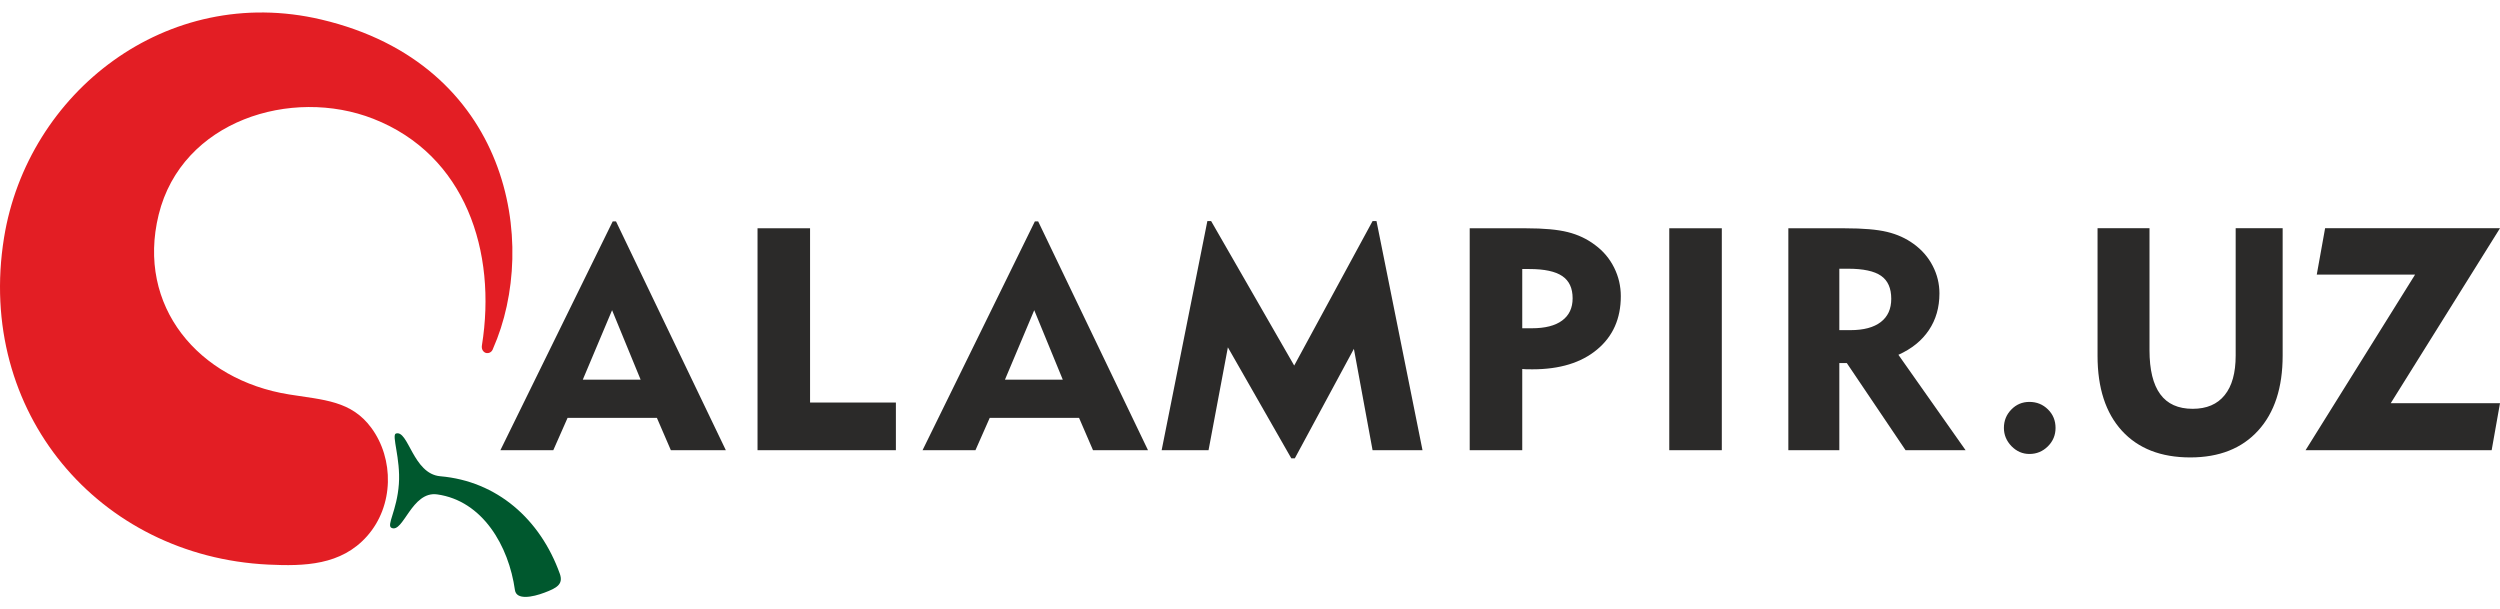<svg width="160" height="39" viewBox="0 0 160 39" fill="none" xmlns="http://www.w3.org/2000/svg">
<g clip-path="url(#clip0_1_6)">
<path d="M37.299 24.298H41L39.173 19.852L37.299 24.298ZM32.026 28.811L39.213 14.17H39.425L46.453 28.811H42.934L42.042 26.745H36.324L35.412 28.811H32.026ZM48.482 28.811V14.611H51.844V25.762H57.337V28.811H48.482ZM64.317 24.298H68.018L66.191 19.852L64.317 24.298ZM59.044 28.811L66.231 14.17H66.443L73.471 28.811H69.952L69.06 26.745H63.342L62.43 28.811H59.044ZM74.346 28.811L77.271 14.15H77.513L82.829 23.395L87.844 14.15H88.096L91.04 28.811H87.844L86.649 22.326L82.869 29.332H82.643L78.584 22.229L77.347 28.811H74.346ZM97.882 17.218H97.424V21.009H98.035C98.884 21.009 99.53 20.846 99.978 20.514C100.426 20.183 100.648 19.709 100.648 19.09C100.648 18.442 100.429 17.971 99.988 17.67C99.547 17.369 98.844 17.218 97.882 17.218ZM94.061 28.811V14.611H97.686C98.801 14.611 99.686 14.691 100.339 14.855C100.993 15.019 101.573 15.293 102.081 15.678C102.604 16.062 103.012 16.543 103.301 17.122C103.59 17.7 103.732 18.312 103.732 18.957C103.732 20.394 103.225 21.53 102.21 22.373C101.199 23.215 99.822 23.636 98.084 23.636C97.905 23.636 97.769 23.636 97.677 23.633C97.587 23.63 97.501 23.623 97.424 23.616V28.811H94.061ZM106.833 28.811V14.611H110.196V28.811H106.833ZM118.271 17.198H117.717V21.129H118.427C119.276 21.129 119.922 20.955 120.37 20.611C120.818 20.267 121.04 19.769 121.04 19.124C121.04 18.445 120.825 17.957 120.39 17.653C119.956 17.349 119.249 17.198 118.271 17.198ZM114.454 28.811V14.611H118.075C119.236 14.611 120.135 14.688 120.775 14.842C121.415 14.996 121.978 15.25 122.473 15.611C122.997 15.989 123.405 16.456 123.693 17.015C123.982 17.573 124.124 18.161 124.124 18.779C124.124 19.675 123.899 20.458 123.448 21.129C122.997 21.801 122.347 22.326 121.498 22.707L125.796 28.811H121.955L118.195 23.235H117.717V28.811H114.454Z" fill="#2B2A29"/>
<path d="M128.25 27.388C128.25 26.923 128.409 26.532 128.728 26.207C129.043 25.883 129.428 25.722 129.883 25.722C130.351 25.722 130.746 25.883 131.071 26.204C131.393 26.522 131.555 26.916 131.555 27.388C131.555 27.846 131.393 28.238 131.064 28.566C130.736 28.89 130.344 29.054 129.883 29.054C129.441 29.054 129.06 28.886 128.735 28.555C128.413 28.221 128.25 27.833 128.25 27.388ZM137.568 14.605V22.412C137.568 23.666 137.797 24.605 138.255 25.228C138.71 25.853 139.403 26.164 140.332 26.164C141.225 26.164 141.909 25.873 142.377 25.291C142.848 24.712 143.083 23.867 143.083 22.756V14.605H146.09V22.756C146.09 24.806 145.569 26.408 144.523 27.555C143.481 28.702 142.031 29.275 140.176 29.275C138.301 29.275 136.845 28.706 135.803 27.569C134.764 26.431 134.243 24.833 134.243 22.776V14.605H137.568ZM147.556 28.813L154.565 17.575H148.273L148.807 14.605H160L153.008 25.803H160L159.466 28.813H147.556Z" fill="#2B2A29"/>
<path fill-rule="evenodd" clip-rule="evenodd" d="M25.339 27.746C26.141 27.491 26.423 30.329 28.178 30.48C31.807 30.793 34.573 33.223 35.828 36.718C36.075 37.406 35.605 37.642 34.847 37.929C34.069 38.223 33.055 38.415 32.956 37.768C32.563 34.939 30.887 32.047 27.978 31.641C26.349 31.414 25.811 34.139 25.059 33.785C24.714 33.623 25.406 32.681 25.528 30.975C25.644 29.361 25.046 27.839 25.339 27.746Z" fill="#00582E"/>
<path fill-rule="evenodd" clip-rule="evenodd" d="M20.559 1.25C32.633 4.094 34.529 15.586 31.555 22.311C31.48 22.555 31.265 22.632 31.1 22.588C30.954 22.549 30.796 22.376 30.843 22.102C31.803 16.115 29.806 9.917 23.885 7.6C18.665 5.558 11.635 7.708 10.154 13.742C8.715 19.6 12.708 24.319 18.499 25.244C20.723 25.599 22.486 25.643 23.767 27.385C25.22 29.36 25.227 32.358 23.489 34.317C21.834 36.182 19.476 36.245 17.168 36.134C6.331 35.611 -1.546 26.378 0.258 15.214C1.759 5.92 10.671 -1.079 20.559 1.25Z" fill="#E31E24"/>
</g>
<defs>
<clipPath id="clip0_1_6">
<rect width="160" height="38" fill="white" transform="translate(0 0.5)"/>
</clipPath>
</defs>
</svg>
